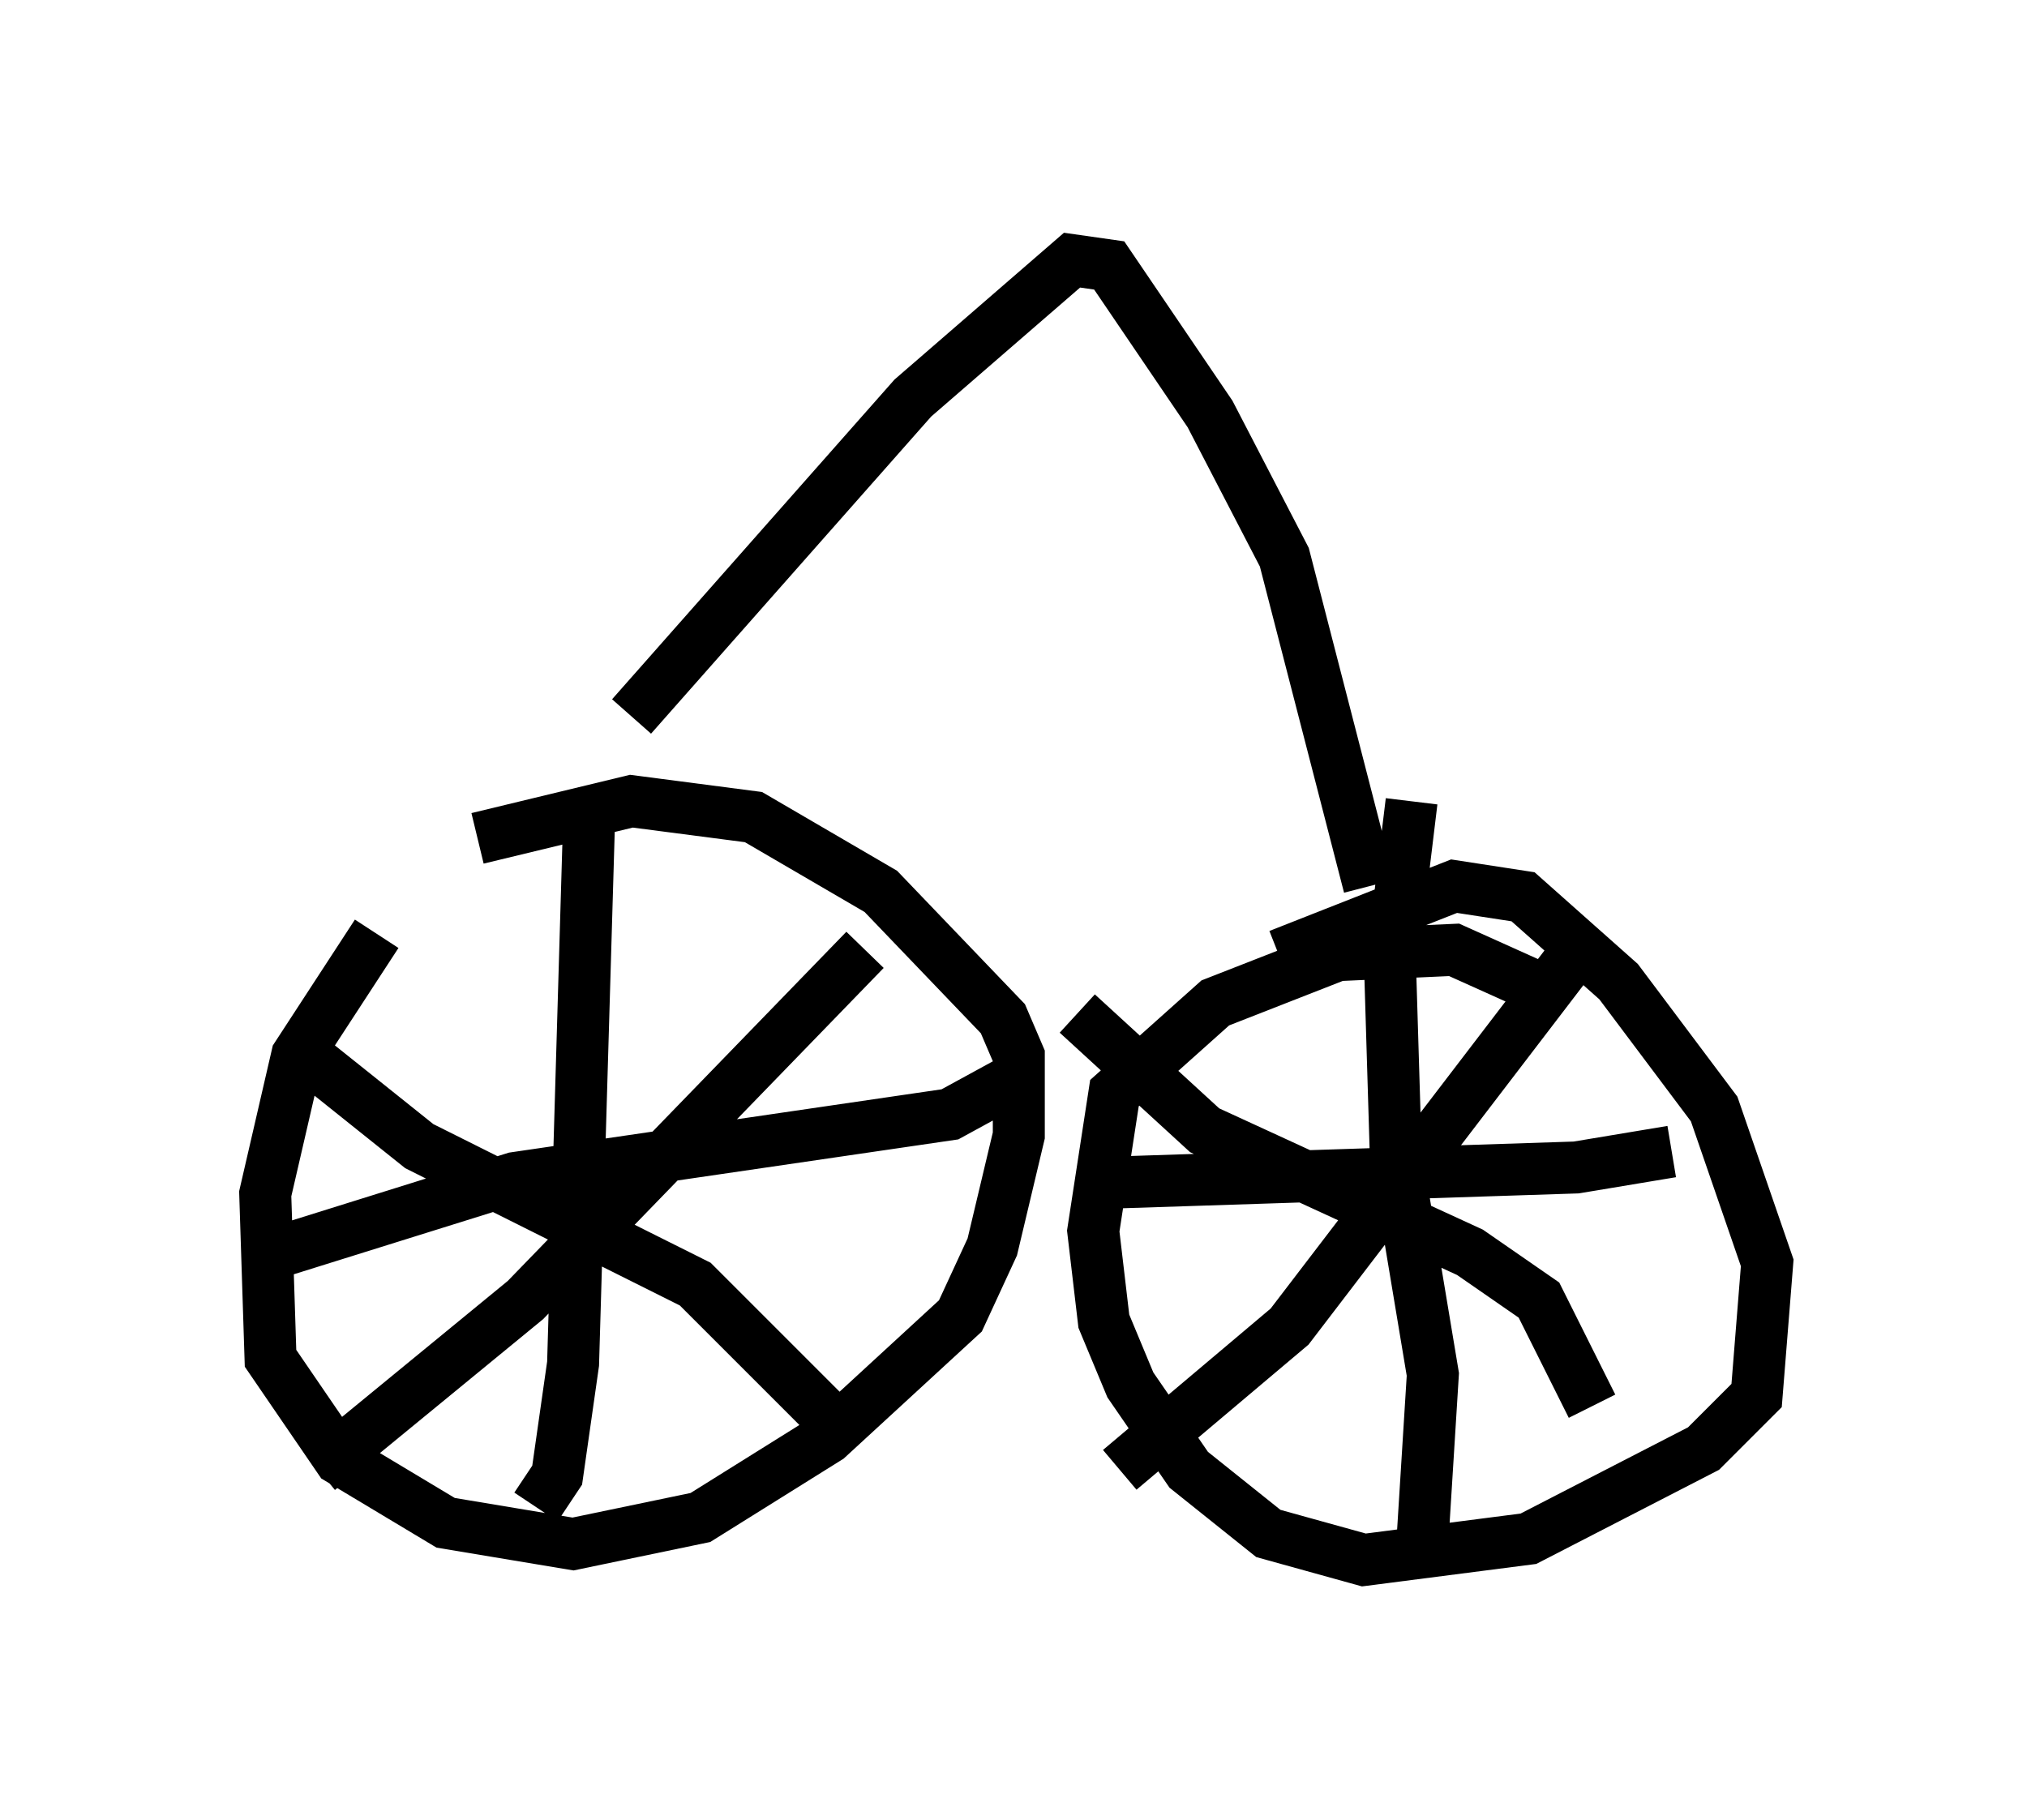 <?xml version="1.0" encoding="utf-8" ?>
<svg baseProfile="full" height="35.011" version="1.1" width="38.992" xmlns="http://www.w3.org/2000/svg" xmlns:ev="http://www.w3.org/2001/xml-events" xmlns:xlink="http://www.w3.org/1999/xlink"><defs /><rect fill="white" height="35.011" width="38.992" x="0" y="0" /><path d="M10.104, 15.719 m-2.858, 2.246 l-1.531, 2.348 -0.613, 2.654 l0.102, 3.165 1.327, 1.94 l2.042, 1.225 2.45, 0.408 l2.45, -0.51 2.45, -1.531 l2.552, -2.348 0.613, -1.327 l0.51, -2.144 0.0, -1.531 l-0.306, -0.715 -2.348, -2.45 l-2.45, -1.429 -2.348, -0.306 l-2.96, 0.715 m2.144, -0.306 l-0.306, 10.413 -0.306, 2.144 l-0.408, 0.613 m-5.308, -4.798 l4.9, -1.531 8.371, -1.225 l1.123, -0.613 m-2.756, -2.552 l-6.533, 6.738 -3.981, 3.267 m-0.102, -7.861 l2.042, 1.633 5.308, 2.654 l3.063, 3.063 m13.577, -8.575 l-2.042, -0.919 -2.246, 0.102 l-2.348, 0.919 -1.94, 1.735 l-0.408, 2.654 0.204, 1.735 l0.51, 1.225 1.123, 1.633 l1.531, 1.225 1.838, 0.51 l3.165, -0.408 3.369, -1.735 l1.021, -1.021 0.204, -2.552 l-1.021, -2.96 -1.838, -2.45 l-1.838, -1.633 -1.327, -0.204 l-3.369, 1.327 m5.513, 0.204 l-5.308, 6.942 -3.267, 2.756 m-0.817, -8.779 l2.45, 2.246 5.104, 2.348 l1.327, 0.919 1.021, 2.042 m-3.471, -11.638 l-0.408, 3.369 0.102, 3.369 l0.715, 4.288 -0.204, 3.267 m-6.431, -6.942 l9.392, -0.306 1.838, -0.306 m-20.009, -8.371 l5.41, -6.125 3.063, -2.654 l0.715, 0.102 1.94, 2.858 l1.429, 2.756 1.633, 6.329 " fill="none" stroke="black" stroke-width="1" /></svg>